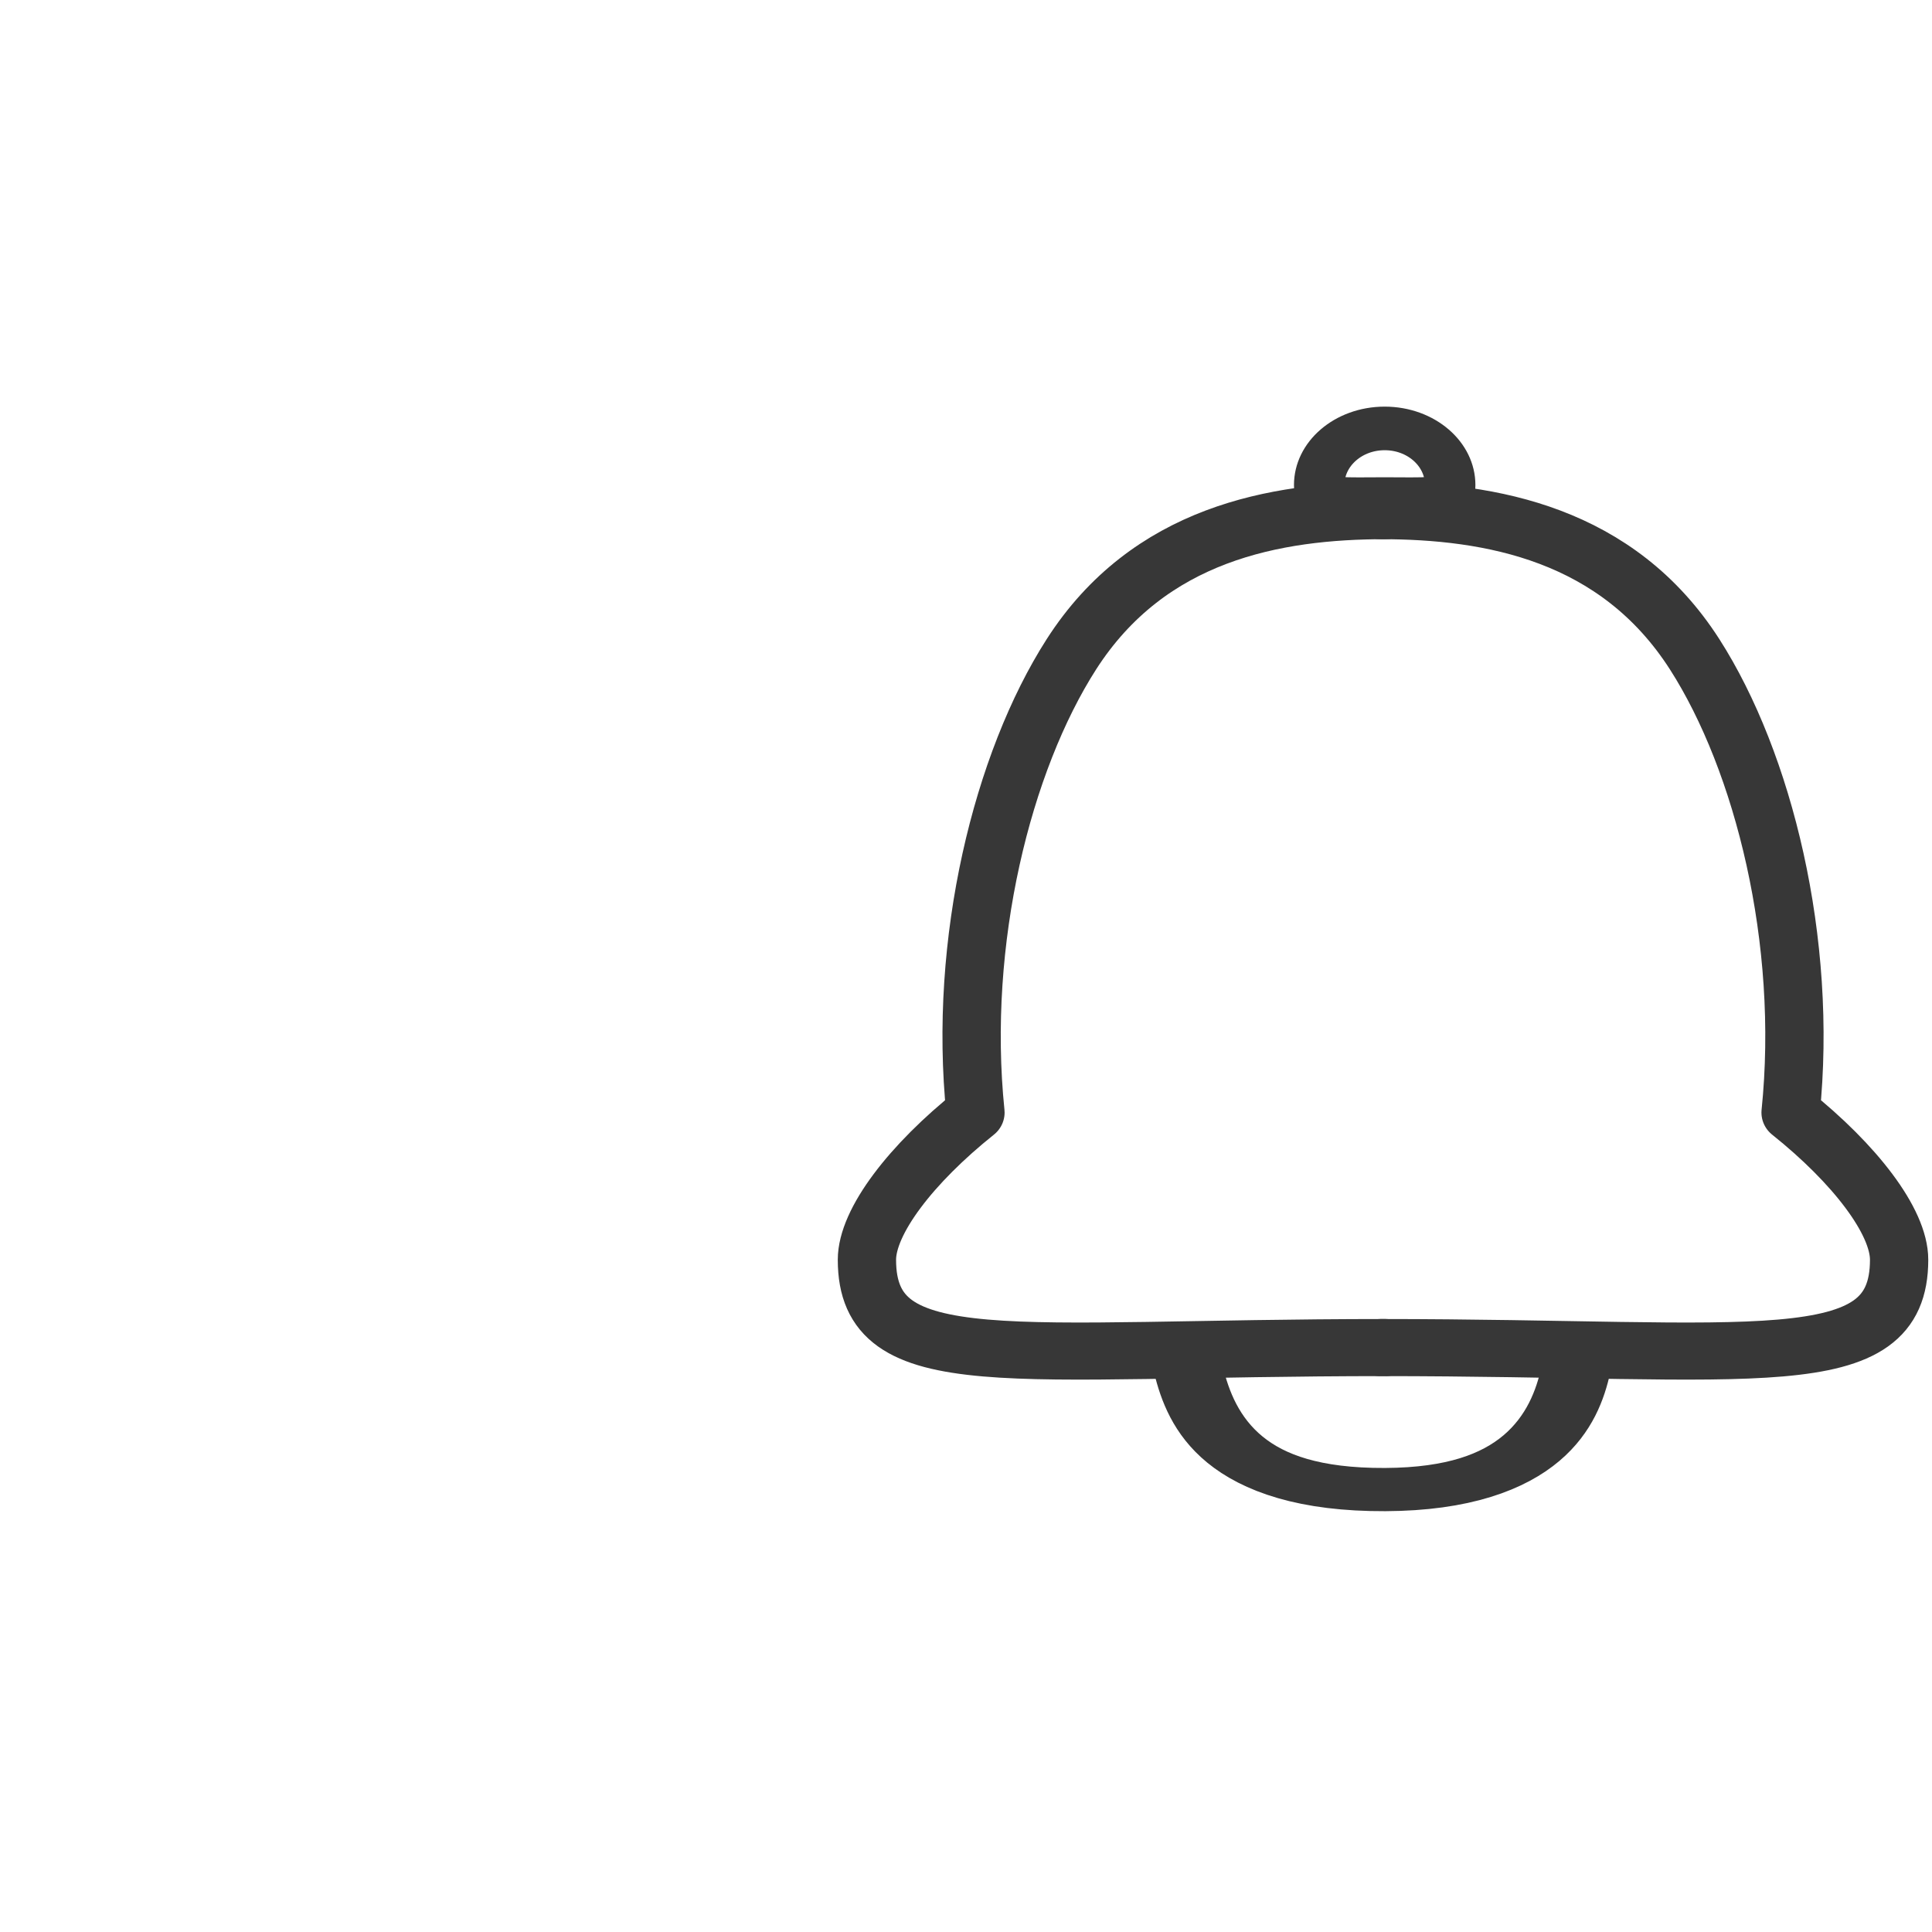 <?xml version="1.0" encoding="UTF-8" standalone="no"?>
<!DOCTYPE svg PUBLIC "-//W3C//DTD SVG 1.1//EN" "http://www.w3.org/Graphics/SVG/1.1/DTD/svg11.dtd">
<svg width="100%" height="100%" viewBox="0 0 10 10" version="1.1" xmlns="http://www.w3.org/2000/svg" xmlns:xlink="http://www.w3.org/1999/xlink" xml:space="preserve" xmlns:serif="http://www.serif.com/" style="fill-rule:evenodd;clip-rule:evenodd;stroke-linecap:round;stroke-linejoin:round;stroke-miterlimit:1.5;">
    <g transform="matrix(0.339,0,0,0.293,4.129,2.071)">
        <path d="M9.962,1.499C9.962,1.569 9.955,1.615 9.947,1.643C9.941,1.669 9.934,1.679 9.934,1.679L9.934,1.679L9.933,1.68C9.933,1.68 9.932,1.681 9.929,1.683C9.923,1.687 9.907,1.696 9.875,1.706C9.805,1.728 9.697,1.742 9.53,1.748C9.419,1.751 9.305,1.75 9.177,1.749C9.11,1.749 9.039,1.748 8.962,1.748C8.885,1.748 8.814,1.749 8.747,1.749C8.618,1.75 8.505,1.751 8.394,1.748C8.227,1.742 8.119,1.728 8.049,1.706C8.017,1.696 8.001,1.687 7.995,1.683C7.992,1.681 7.991,1.68 7.991,1.68L7.991,1.68L7.99,1.679L7.99,1.679C7.99,1.679 7.983,1.669 7.976,1.643C7.969,1.615 7.962,1.569 7.962,1.499C7.962,0.948 8.409,0.5 8.962,0.5C9.515,0.5 9.962,0.948 9.962,1.499Z" style="fill:none;fill-rule:nonzero;stroke:rgb(55,55,55);stroke-width:0.77px;"/>
    </g>
    <g transform="matrix(0.339,0,0,0.332,4.116,1.995)">
        <path d="M9.014,1.952C7.328,1.952 5.398,2.309 4.216,4.193C3.167,5.866 2.483,8.658 2.752,11.336C1.772,12.135 1.095,13.033 1.095,13.631C1.095,15.474 3.278,15 9.014,15" style="fill:none;stroke:rgb(55,55,55);stroke-width:0.89px;"/>
    </g>
    <g transform="matrix(-0.339,0,0,0.332,10.201,1.995)">
        <path d="M9.014,1.952C7.328,1.952 5.398,2.309 4.216,4.193C3.167,5.866 2.483,8.658 2.752,11.336C1.772,12.135 1.095,13.033 1.095,13.631C1.095,15.474 3.278,15 9.014,15" style="fill:none;stroke:rgb(55,55,55);stroke-width:0.89px;"/>
    </g>
    <g transform="matrix(0.339,0,0,0.211,4.114,3.912)">
        <path d="M6.01,15.055C6.204,16.348 6.706,18.017 9.014,18C11.254,17.984 11.76,16.284 11.925,15.055" style="fill:none;stroke:rgb(55,55,55);stroke-width:1.06px;"/>
    </g>
</svg>
